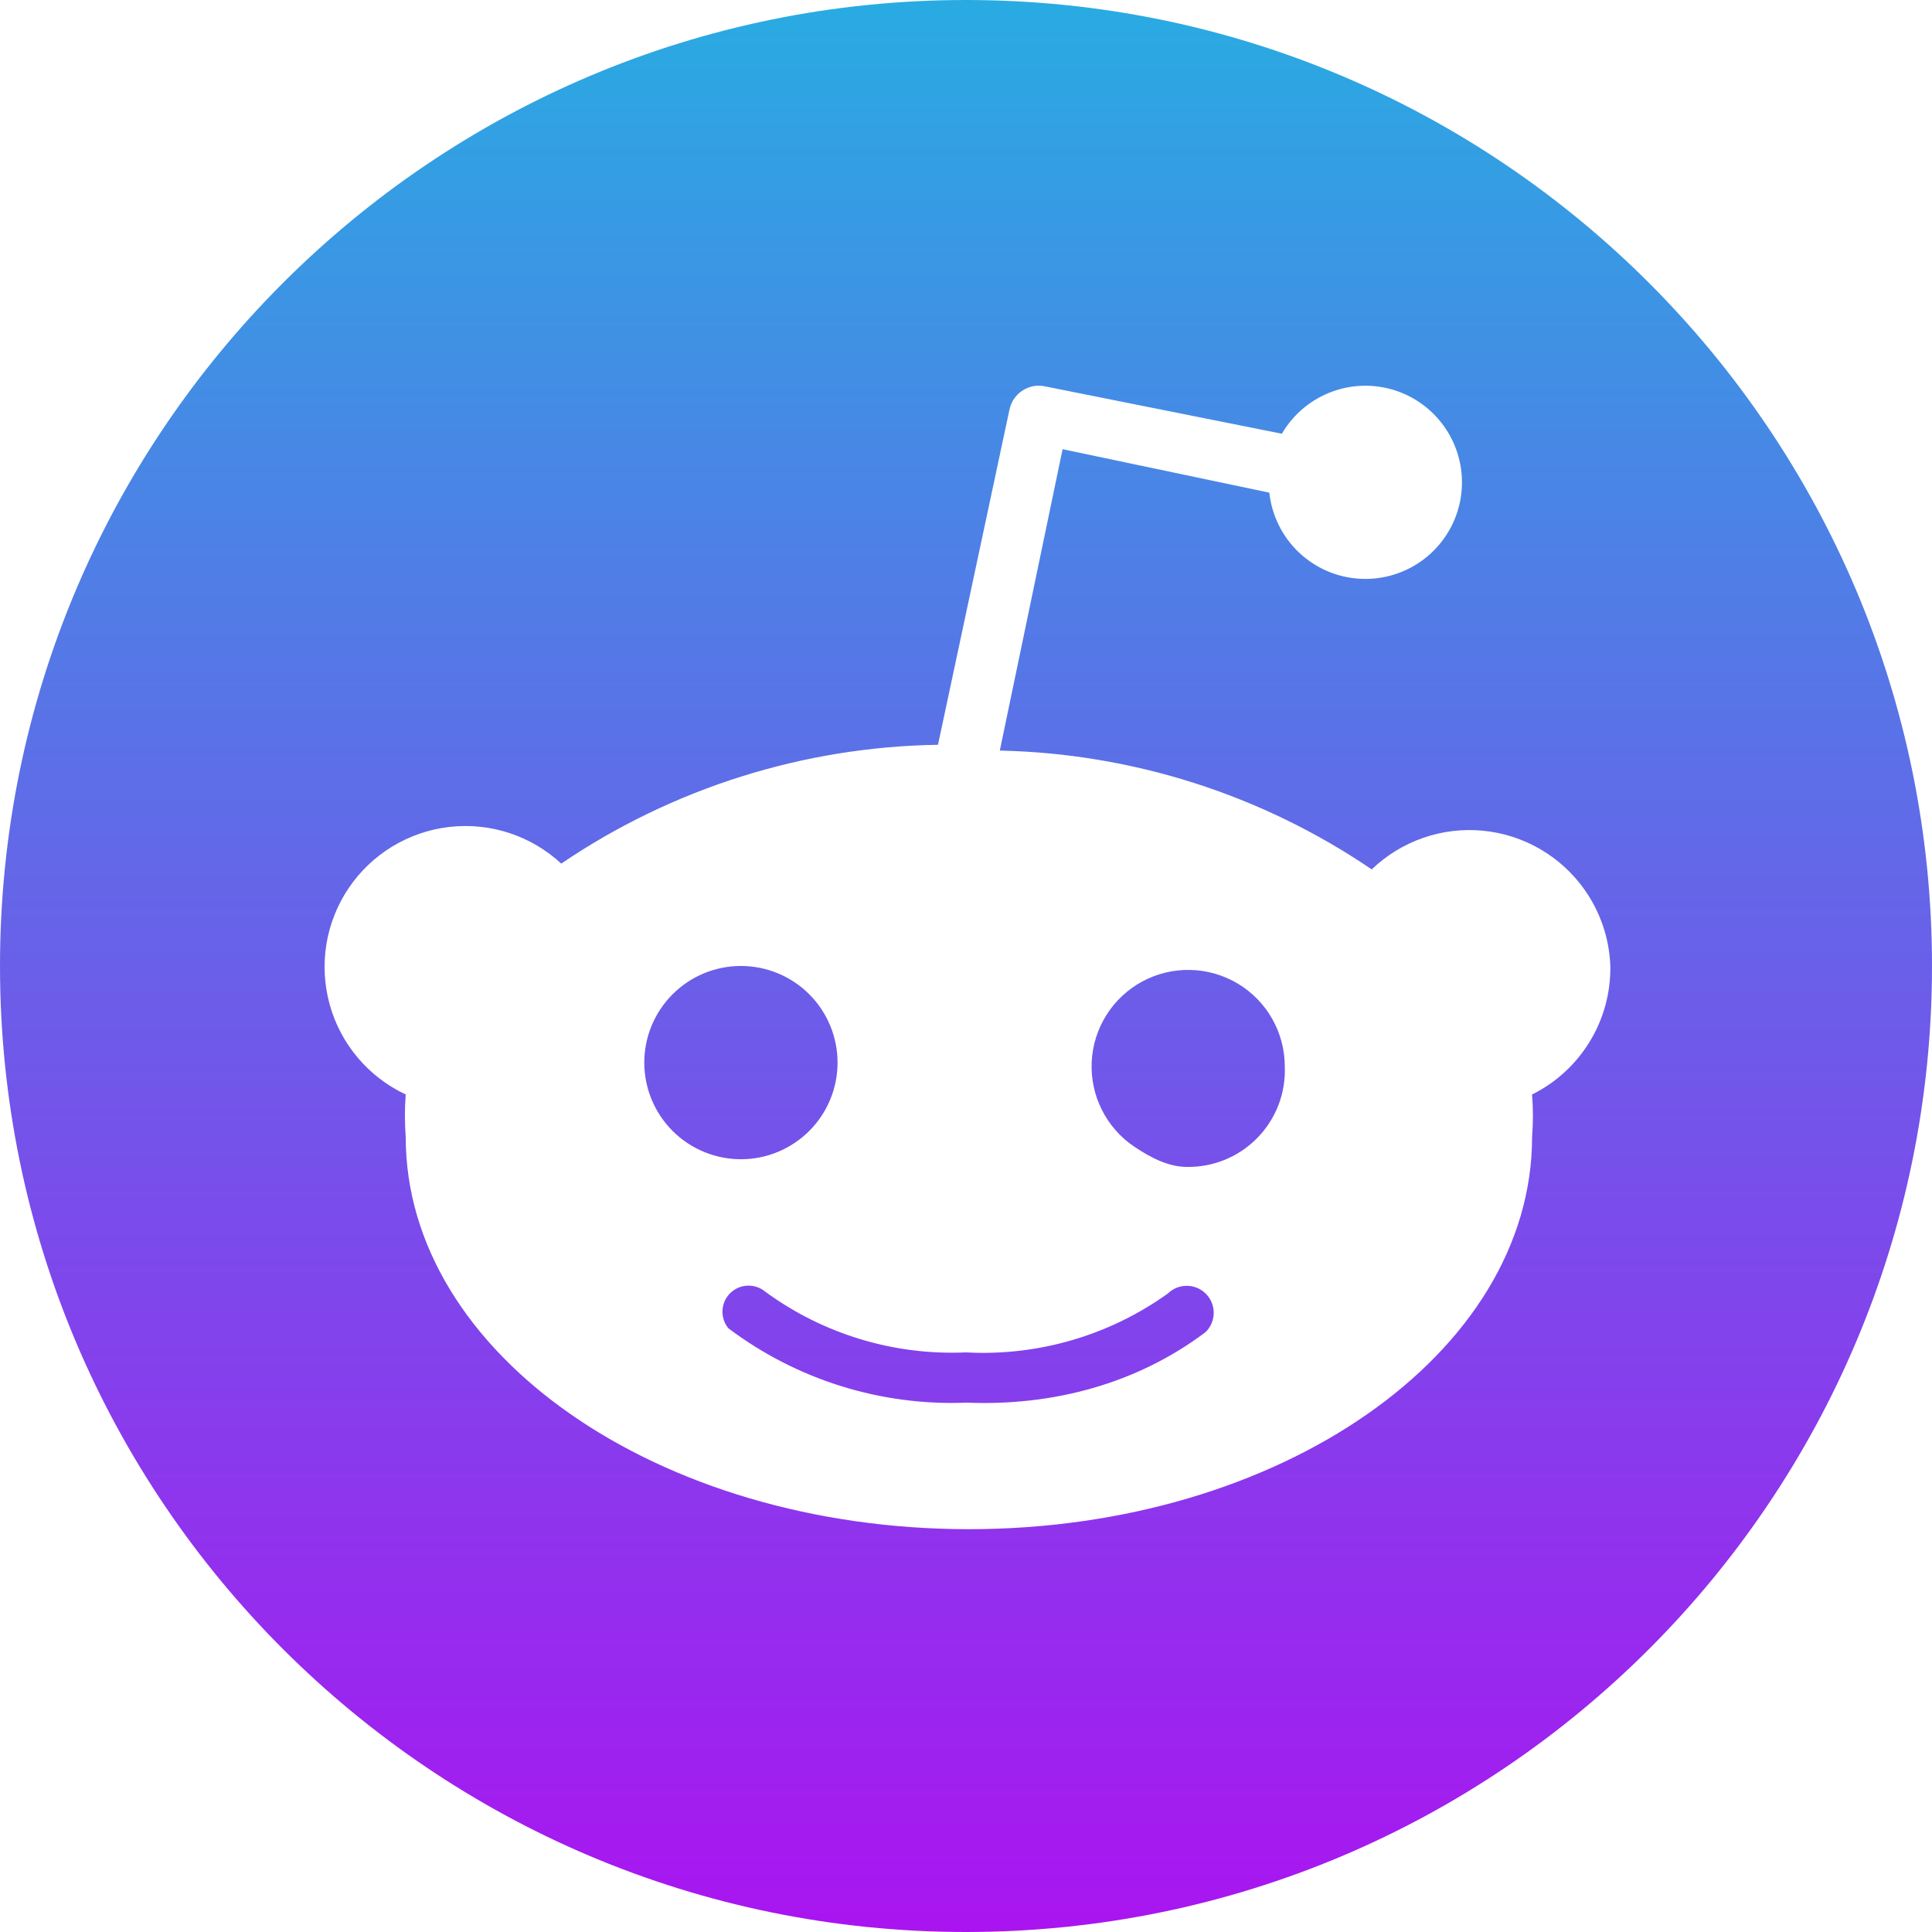 <svg width="50" height="50" viewBox="0 0 50 50" fill="none" xmlns="http://www.w3.org/2000/svg">
<g clip-path="url(#clip0_944_323)">
<path fill-rule="evenodd" clip-rule="evenodd" d="M50 25C50 38.806 38.806 50 25 50C11.194 50 0 38.806 0 25C0 11.194 11.194 0 25 0C38.806 0 50 11.194 50 25ZM41.017 23.038C41.421 23.615 41.65 24.296 41.675 25C41.686 25.689 41.502 26.367 41.143 26.955C40.785 27.544 40.267 28.019 39.65 28.325C39.679 28.692 39.679 29.058 39.65 29.425C39.65 35.025 33.125 39.575 25.075 39.575C17.025 39.575 10.5 35.025 10.5 29.425C10.472 29.059 10.472 28.691 10.5 28.325C10.023 28.102 9.601 27.778 9.261 27.376C8.921 26.974 8.672 26.503 8.532 25.996C8.392 25.488 8.363 24.957 8.447 24.437C8.532 23.918 8.728 23.423 9.022 22.986C9.316 22.55 9.701 22.182 10.151 21.908C10.601 21.635 11.104 21.462 11.627 21.401C12.15 21.341 12.68 21.394 13.18 21.558C13.68 21.722 14.139 21.992 14.525 22.35C17.406 20.396 20.795 19.328 24.275 19.275L26.125 10.6C26.146 10.5 26.186 10.404 26.244 10.32C26.302 10.235 26.376 10.163 26.462 10.107C26.548 10.051 26.645 10.013 26.745 9.994C26.846 9.976 26.95 9.978 27.05 10L33.175 11.225C33.474 10.711 33.947 10.321 34.508 10.124C35.069 9.927 35.682 9.936 36.236 10.15C36.791 10.365 37.251 10.77 37.534 11.293C37.817 11.815 37.905 12.422 37.781 13.004C37.657 13.585 37.33 14.104 36.858 14.466C36.386 14.828 35.801 15.01 35.207 14.979C34.613 14.949 34.05 14.707 33.618 14.299C33.186 13.89 32.914 13.341 32.85 12.75L27.5 11.625L25.875 19.425C29.313 19.499 32.656 20.567 35.5 22.5C35.88 22.135 36.334 21.857 36.831 21.684C37.329 21.511 37.858 21.448 38.382 21.499C38.906 21.55 39.413 21.714 39.868 21.98C40.323 22.245 40.715 22.606 41.017 23.038V23.038ZM17.096 26.11C16.913 26.384 16.786 26.69 16.722 27.012C16.658 27.334 16.658 27.666 16.722 27.988C16.852 28.638 17.234 29.211 17.785 29.579C18.337 29.948 19.012 30.082 19.663 29.953C19.985 29.889 20.291 29.762 20.564 29.579C20.837 29.397 21.072 29.163 21.254 28.89C21.623 28.338 21.757 27.663 21.628 27.012C21.498 26.362 21.116 25.789 20.565 25.421C20.013 25.052 19.338 24.918 18.687 25.047C18.037 25.177 17.464 25.559 17.096 26.11ZM25.025 36.3C27.244 36.392 29.427 35.812 31.2 34.475C31.333 34.346 31.408 34.169 31.411 33.984C31.413 33.799 31.342 33.62 31.212 33.487C31.148 33.422 31.072 33.369 30.988 33.333C30.904 33.297 30.813 33.278 30.721 33.277C30.536 33.274 30.358 33.346 30.225 33.475C28.708 34.563 26.864 35.101 25 35C23.138 35.083 21.303 34.528 19.8 33.425C19.671 33.319 19.506 33.264 19.339 33.273C19.171 33.281 19.013 33.351 18.895 33.469C18.776 33.588 18.706 33.746 18.698 33.914C18.689 34.081 18.744 34.245 18.85 34.375C20.624 35.712 22.806 36.392 25.025 36.3V36.3ZM29.36 29.679C29.773 29.954 30.231 30.2 30.725 30.2C31.064 30.204 31.4 30.139 31.713 30.009C32.027 29.878 32.31 29.686 32.546 29.442C32.782 29.199 32.967 28.91 33.088 28.594C33.209 28.277 33.264 27.939 33.25 27.6C33.25 27.168 33.138 26.744 32.925 26.368C32.712 25.992 32.405 25.678 32.035 25.456C31.664 25.234 31.243 25.112 30.811 25.102C30.379 25.091 29.952 25.193 29.571 25.396C29.191 25.6 28.869 25.898 28.638 26.263C28.407 26.628 28.274 27.047 28.253 27.478C28.232 27.909 28.323 28.339 28.517 28.724C28.711 29.11 29.001 29.439 29.36 29.679V29.679Z" fill="url(#paint0_linear_944_323)"/>
</g>
<defs>
<linearGradient id="paint0_linear_944_323" x1="25" y1="0" x2="25" y2="50" gradientUnits="userSpaceOnUse">
<stop stop-color="#29ABE2"/>
<stop offset="1" stop-color="#AA14F0"/>
</linearGradient>
<clipPath id="clip0_944_323">
<rect width="50" height="50" fill="white"/>
</clipPath>
</defs>
</svg>
